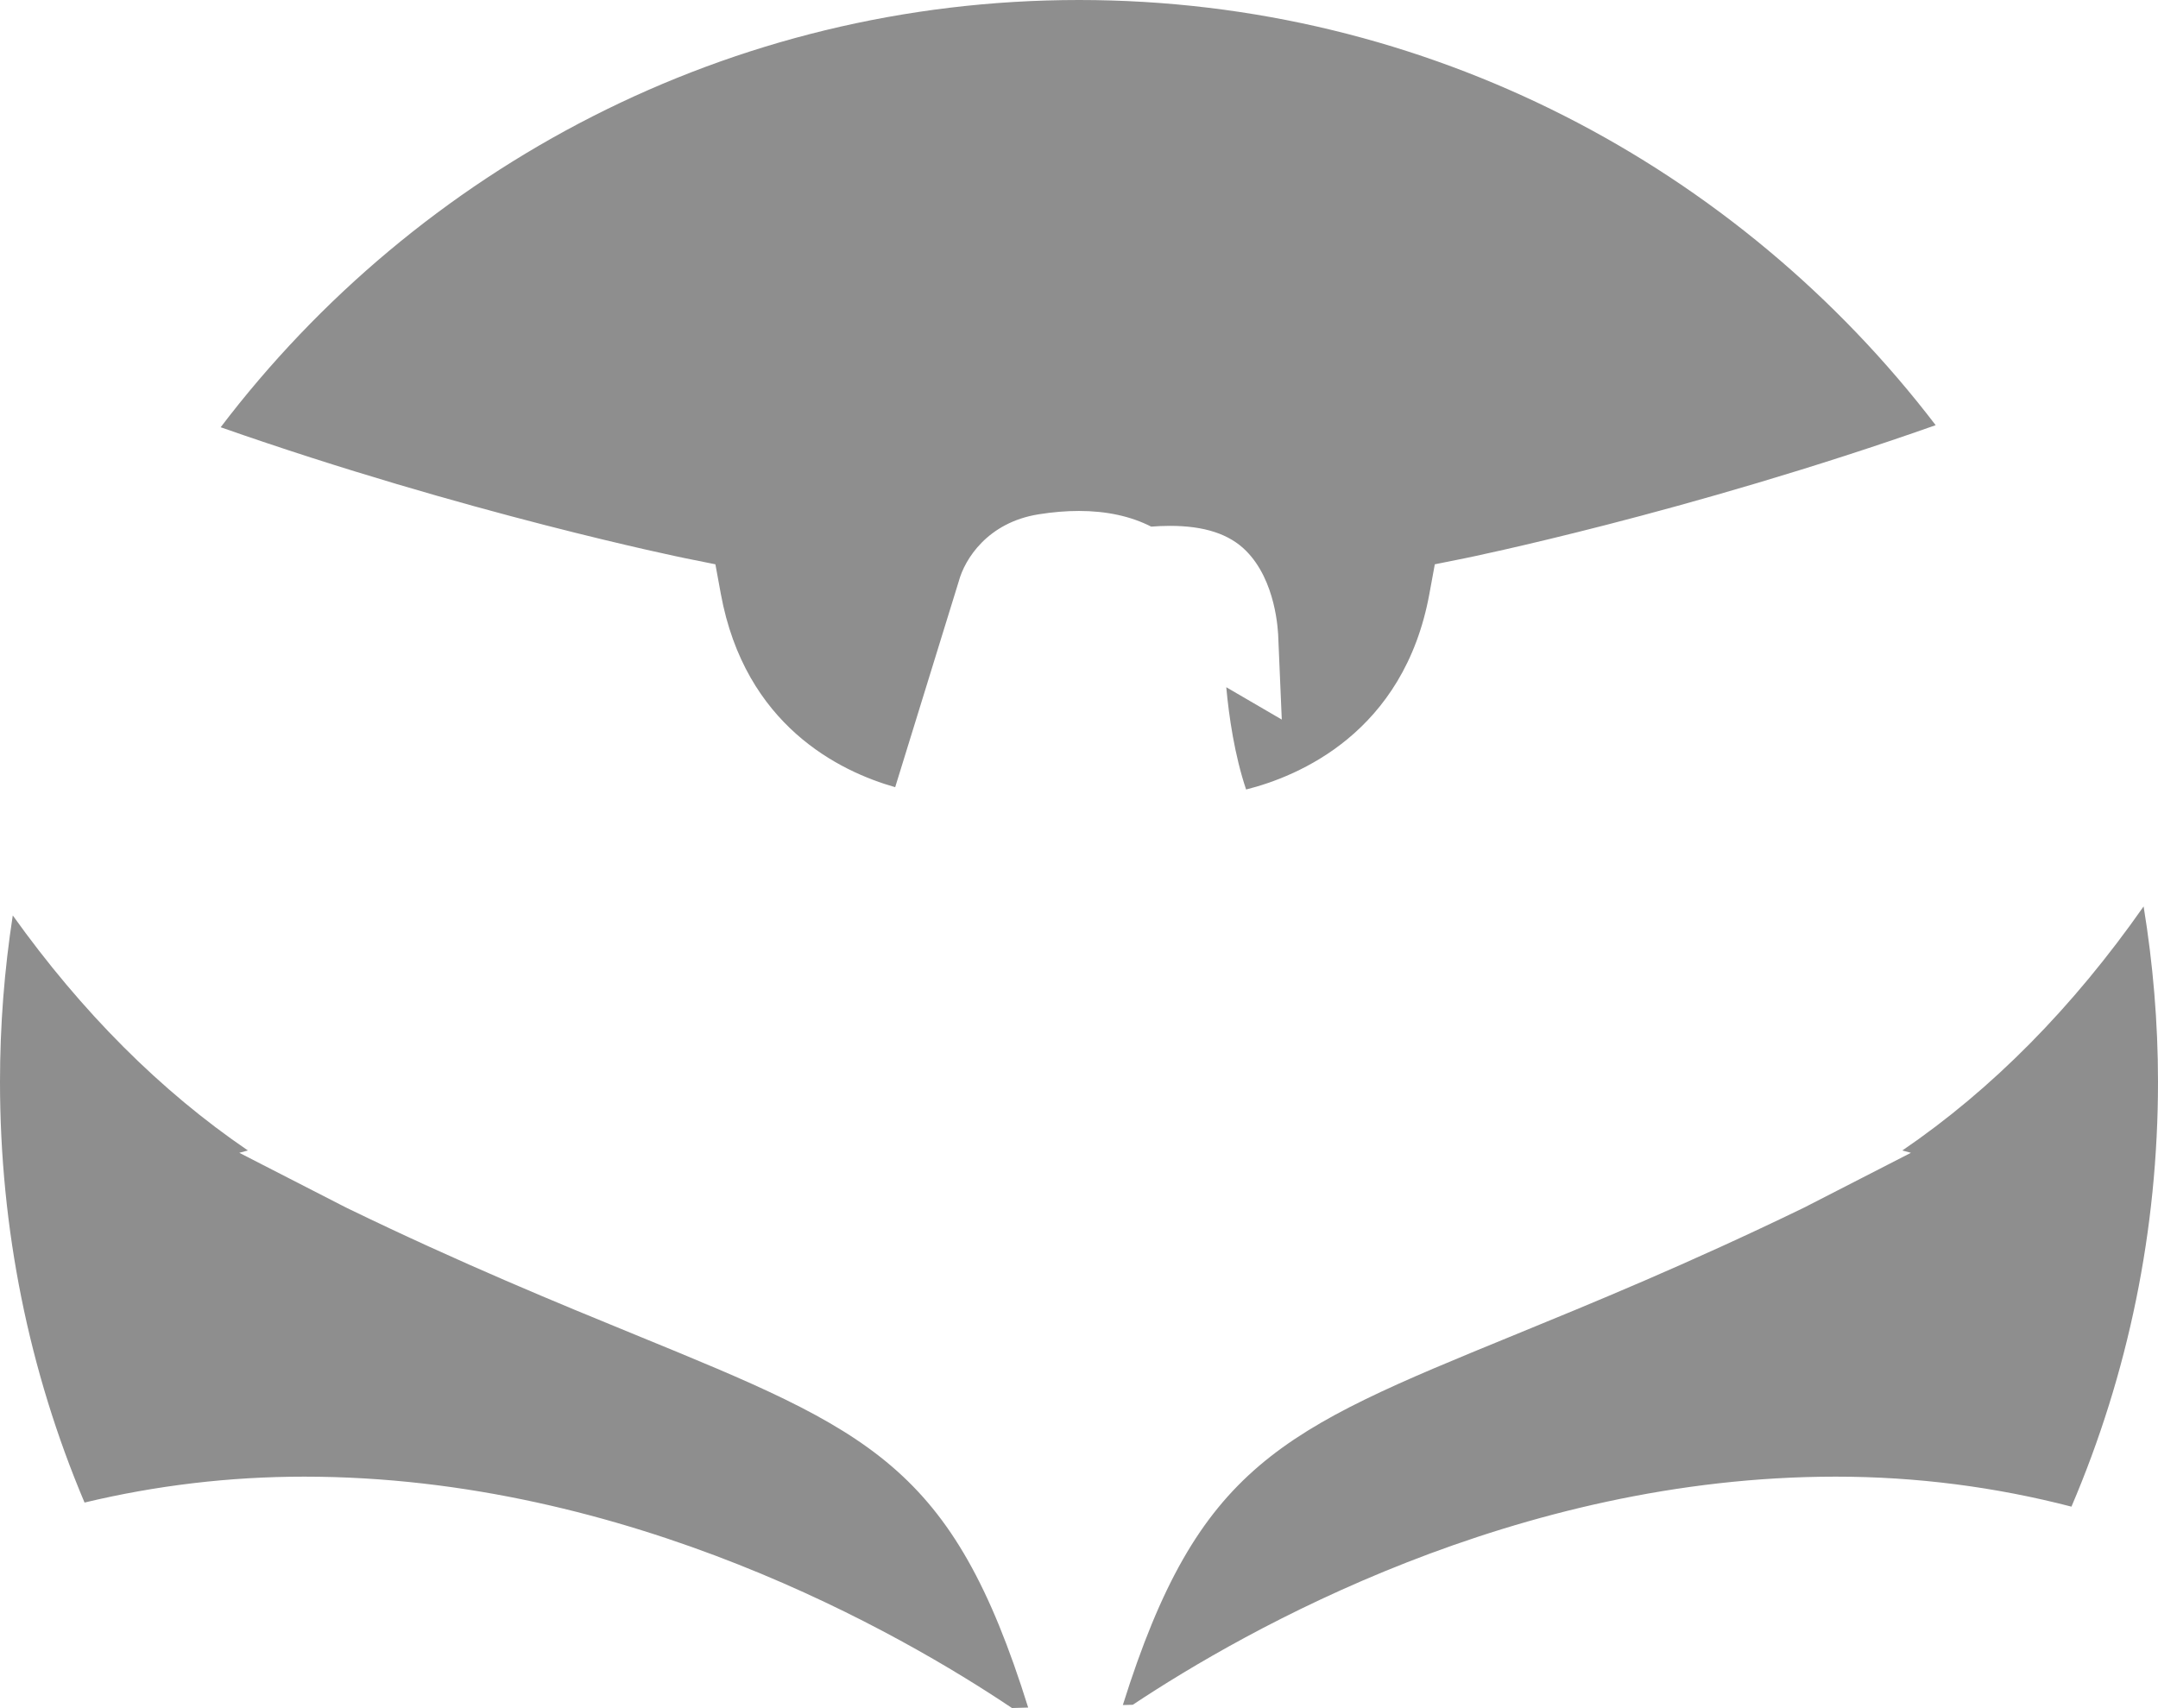 <svg version="1.1" id="图层_1" x="0px" y="0px" width="146.111px" height="115.664px" viewBox="0 0 146.111 115.664" enable-background="new 0 0 146.111 115.664" xml:space="preserve" xmlns="http://www.w3.org/2000/svg" xmlns:xlink="http://www.w3.org/1999/xlink" xmlns:xml="http://www.w3.org/XML/1998/namespace">
  <path fill="#8E8E8E" d="M69.614,115.631c-0.366,0.011-0.729,0.021-1.096,0.032c-7.503-5.035-25.949-15.668-47.919-15.668v0.013
	c-0.001,0-0.001,0-0.002,0v-0.013c-5.088,0-10.056,0.601-14.873,1.754C1.951,92.823,0,83.196,0,73.254
	c0-3.83,0.297-7.59,0.865-11.263c4.68,6.552,10.006,11.888,15.92,15.916l-0.583,0.158l6.897,3.538l0.085,0.044
	c0.112,0.059,0.225,0.116,0.339,0.171c7.766,3.766,14.305,6.445,19.56,8.597C58.938,96.91,64.484,99.193,69.614,115.631z M73.056,0
	C49.374,0,28.299,11.365,14.941,28.932c16.669,5.848,31.28,8.835,31.504,8.88l1.992,0.401l0.367,1.999
	c1.636,8.921,8.051,12.029,11.806,13.094l4.306-13.945c0.4-1.489,1.94-3.978,5.4-4.532c0.949-0.152,1.867-0.229,2.729-0.229
	c1.871,0,3.513,0.356,4.899,1.062c0.372-0.03,0.808-0.052,1.273-0.052c2.33,0,4.014,0.552,5.146,1.688
	c2.015,2.021,2.18,5.37,2.191,6.021l0.231,5.408l-3.759-2.19c0.184,2.002,0.562,4.595,1.343,6.926
	c3.514-0.884,10.682-3.824,12.41-13.25l0.367-2l1.993-0.4c0.225-0.045,15.072-3.075,31.918-9.021C117.696,11.305,96.673,0,73.056,0z
	 M124.289,99.995c5.471,0,10.804,0.695,15.962,2.031c3.853-9.016,5.86-18.743,5.86-28.772c0-4.043-0.343-8.006-0.974-11.873
	c-4.782,6.828-10.245,12.376-16.337,16.526l0.583,0.158l-6.897,3.538l-0.085,0.044c-0.112,0.059-0.225,0.116-0.316,0.16
	c-7.788,3.777-14.328,6.456-19.583,8.608c-15.801,6.473-21.363,8.76-26.479,25.046c0.225-0.006,0.448-0.013,0.673-0.018
	C84.396,110.328,102.624,99.995,124.289,99.995z" class="color c1"/>
</svg>